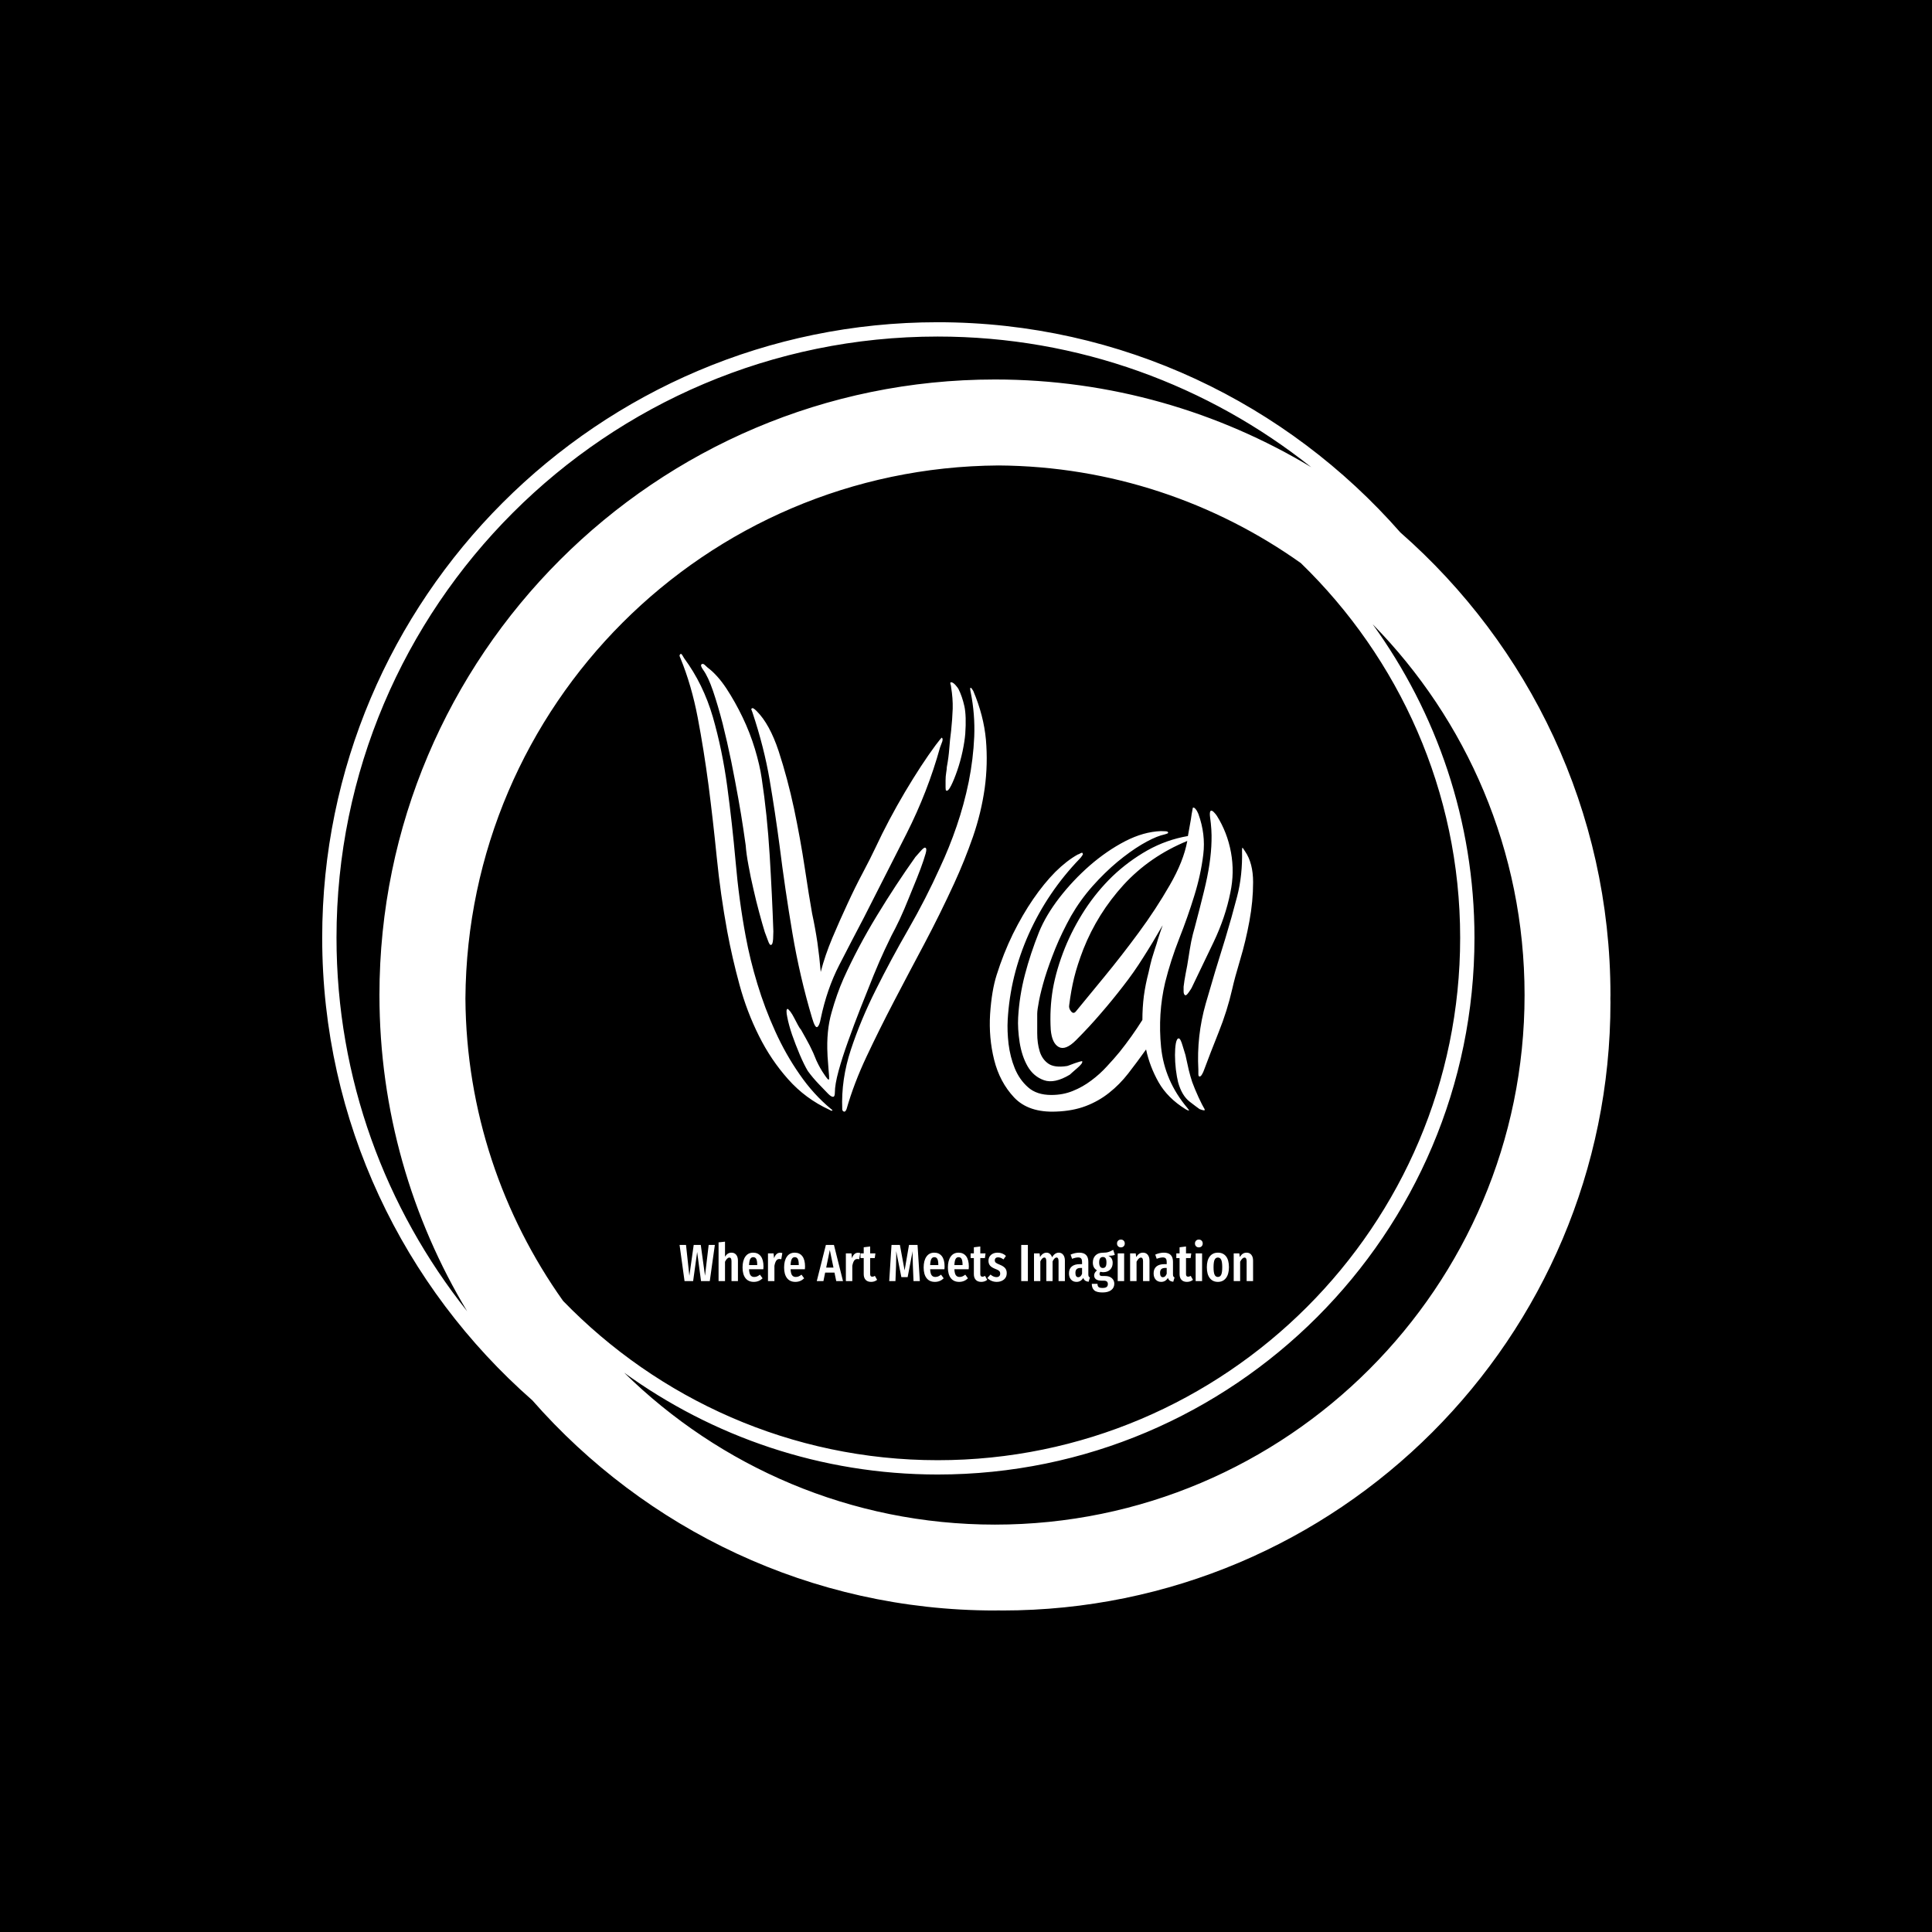 <svg xmlns="http://www.w3.org/2000/svg" version="1.1" xmlns:xlink="http://www.w3.org/1999/xlink" xmlns:svgjs="http://svgjs.dev/svgjs" width="1500" height="1500" viewBox="0 0 1500 1500"><rect width="1500" height="1500" fill="#000000"></rect><g transform="matrix(0.667,0,0,0.667,250,187.667)"><svg viewBox="0 0 320 360" data-background-color="#000000" preserveAspectRatio="xMidYMid meet" height="1687" width="1500" xmlns="http://www.w3.org/2000/svg" xmlns:xlink="http://www.w3.org/1999/xlink"><g id="tight-bounds" transform="matrix(1,0,0,1,0,0)"><svg viewBox="0 0 320 360" height="360" width="320"><g><svg></svg></g><g><svg viewBox="0 0 320 360" height="360" width="320"><g><path d="M320 187.111c0-45.764-20.238-86.866-52.203-114.908-28.043-31.964-69.145-52.203-114.908-52.203-84.302 0-152.889 68.587-152.889 152.889 0 45.753 20.231 86.848 52.185 114.891 28.043 31.975 69.152 52.22 114.926 52.22 0.299 0 0.59-0.021 0.889-0.021 0.299 0 0.59 0.021 0.889 0.021 83.456 0 151.111-67.655 151.111-151.111 0-0.299-0.021-0.59-0.021-0.889 0-0.299 0.021-0.59 0.021-0.889zM59.833 263.097c-15.093-21.255-24.071-47.143-24.256-75.097 0.48-72.928 59.492-131.943 132.423-132.423 27.954 0.185 53.845 9.163 75.097 24.256 24.366 23.627 39.57 56.64 39.57 93.056 0 71.559-58.219 129.778-129.778 129.778-36.416 0-69.429-15.204-93.056-39.57zM3.556 172.889c0-82.343 66.99-149.333 149.333-149.333 35.051 0 67.292 12.167 92.8 32.462-22.98-13.824-49.863-21.796-78.578-21.796-84.302 0-152.889 68.587-152.889 152.889 0 28.708 7.968 55.584 21.785 78.56-20.288-25.5-32.452-57.739-32.451-92.782zM167.111 318.667c-35.84 0-68.363-14.418-92.107-37.743 21.952 15.89 48.864 25.298 77.885 25.298 73.522 0 133.333-59.812 133.333-133.333 0-29.02-9.408-55.932-25.298-77.885 23.324 23.744 37.742 56.267 37.743 92.107 0 72.54-59.015 131.556-131.556 131.556z" fill="#ffffff" fill-rule="nonzero" stroke="none" stroke-width="1" stroke-linecap="butt" stroke-linejoin="miter" stroke-miterlimit="10" stroke-dasharray="" stroke-dashoffset="0" font-family="none" font-weight="none" font-size="none" text-anchor="none" style="mix-blend-mode: normal" data-fill-palette-color="tertiary"></path></g><g transform="matrix(1,0,0,1,88.765,99)"><svg viewBox="0 0 142.47 162" height="162" width="142.47"><g><svg viewBox="0 0 190.457 216.564" height="162" width="142.47"><g><svg viewBox="0 0 190.457 216.564" height="216.564" width="190.457"><g id="textblocktransform"><svg viewBox="0 0 190.457 216.564" height="216.564" width="190.457" id="textblock"><g><svg viewBox="0 0 190.457 160.999" height="160.999" width="190.457"><g transform="matrix(1,0,0,1,0,0)"><svg width="190.457" viewBox="0.323 -37.013 46.627 37.213" height="160.999" data-palette-color="#efefef"><g class="wordmark-text-0" data-fill-palette-color="primary" id="text-0"><path d="M23.55-30.5L23.55-30.5Q23.5-29.9 23.33-29.08 23.15-28.25 22.9-27.53 22.65-26.8 22.4-26.3 22.15-25.8 22-25.9L22-25.9Q21.95-25.9 21.95-26.15 21.95-26.4 21.95-26.73 21.95-27.05 22-27.35 22.05-27.65 22.05-27.8L22.05-27.8Q22.2-28.6 22.25-29.3 22.3-30 22.4-30.75L22.4-30.75Q22.5-31.7 22.53-32.55 22.55-33.4 22.4-34.3L22.4-34.3Q22.4-34.4 22.35-34.55 22.3-34.7 22.4-34.7L22.4-34.7Q22.55-34.7 22.75-34.48 22.95-34.25 23-34.15L23-34.15Q23.3-33.55 23.48-32.75 23.65-31.95 23.55-30.5ZM24.2-34L24.2-34Q25.05-32 25.23-30.03 25.4-28.05 25.13-26.08 24.85-24.1 24.18-22.15 23.5-20.2 22.65-18.35L22.65-18.35Q21.5-15.85 20.23-13.45 18.95-11.05 17.75-8.75 16.55-6.45 15.53-4.28 14.5-2.1 13.9 0L13.9 0Q13.8 0.25 13.68 0.2 13.55 0.15 13.55 0L13.55 0Q13.45-2.4 14.25-4.83 15.05-7.25 16.28-9.7 17.5-12.15 18.93-14.63 20.35-17.1 21.5-19.65L21.5-19.65Q22.25-21.25 22.85-23 23.45-24.75 23.83-26.6 24.2-28.45 24.28-30.28 24.35-32.1 24-33.85L24-33.85Q23.9-34.3 24-34.25L24-34.25Q24.05-34.25 24.2-34ZM7.95-14.45L7.95-14.45Q7.95-14.3 7.93-13.83 7.9-13.35 7.75-13.35L7.75-13.35Q7.65-13.3 7.5-13.73 7.35-14.15 7.25-14.4L7.25-14.4Q7.05-15.05 6.8-15.98 6.55-16.9 6.33-17.88 6.1-18.85 5.93-19.8 5.75-20.75 5.7-21.45L5.7-21.45Q5.65-21.8 5.5-22.83 5.35-23.85 5.1-25.25 4.85-26.65 4.53-28.25 4.2-29.85 3.83-31.33 3.45-32.8 3.05-33.98 2.65-35.15 2.25-35.7L2.25-35.7Q2-36.05 2.1-36.15L2.1-36.15Q2.2-36.25 2.35-36.13 2.5-36 2.6-35.9L2.6-35.9Q3.4-35.3 4.13-34.2 4.85-33.1 5.45-31.85 6.05-30.6 6.45-29.28 6.85-27.95 7-26.9L7-26.9Q7.45-23.95 7.65-20.65 7.85-17.35 7.95-14.45ZM11.1-7.4L11.1-7.4Q10.1-10.75 9.5-14.3 8.9-17.85 8.45-21.45L8.45-21.45Q8.1-24.1 7.65-26.75 7.2-29.4 6.25-32.25L6.25-32.25Q6.15-32.5 6.15-32.52 6.15-32.55 6.25-32.6L6.25-32.6Q6.35-32.6 6.6-32.35L6.6-32.35Q7.65-31.3 8.38-29.1 9.1-26.9 9.63-24.43 10.15-21.95 10.5-19.63 10.85-17.3 11.1-15.9L11.1-15.9Q11.35-14.75 11.53-13.55 11.7-12.35 11.8-11.15L11.8-11.15Q12.15-12.5 12.75-13.93 13.35-15.35 13.98-16.7 14.6-18.05 15.23-19.23 15.85-20.4 16.25-21.25L16.25-21.25Q17.3-23.5 18.65-25.78 20-28.05 21.15-29.6L21.15-29.6Q21.6-30.2 21.65-30.2L21.65-30.2Q21.75-30.1 21.68-29.88 21.6-29.65 21.5-29.4L21.5-29.4Q20.5-25.8 18.78-22.4 17.05-19 15.3-15.55L15.3-15.55Q14.3-13.65 13.3-11.7 12.3-9.75 11.8-7.35L11.8-7.35Q11.7-6.8 11.53-6.68 11.35-6.55 11.1-7.4ZM12.65 0L12.65 0Q12.8 0.1 12.73 0.13 12.65 0.15 12.5 0.05L12.5 0.05Q10.55-0.85 9.15-2.43 7.75-4 6.78-5.95 5.8-7.9 5.2-10.1 4.6-12.3 4.2-14.45L4.2-14.45Q3.65-17.45 3.35-20.45 3.05-23.45 2.68-26.33 2.3-29.2 1.8-31.83 1.3-34.45 0.4-36.65L0.4-36.65Q0.35-36.75 0.33-36.83 0.3-36.9 0.4-37L0.4-37Q0.45-37.05 0.55-36.9 0.65-36.75 0.7-36.65L0.7-36.65Q2.25-34.55 3.03-31.88 3.8-29.2 4.2-26.23 4.6-23.25 4.88-20.13 5.15-17 5.7-14.05L5.7-14.05Q6.05-12.15 6.65-10.18 7.25-8.2 8.1-6.33 8.95-4.45 10.08-2.83 11.2-1.2 12.65 0ZM12.4-1.25L12.4-1.25Q12.1-1.55 11.63-2.05 11.15-2.55 10.75-3.1L10.75-3.1Q10.45-3.6 10.1-4.42 9.75-5.25 9.47-6.05 9.2-6.85 9.08-7.48 8.95-8.1 9.1-8.15L9.1-8.15Q9.15-8.15 9.33-7.93 9.5-7.7 9.65-7.4 9.8-7.1 9.95-6.83 10.1-6.55 10.2-6.45L10.2-6.45Q10.6-5.75 10.9-5.18 11.2-4.6 11.45-3.95L11.45-3.95Q11.75-3.3 12.08-2.83 12.4-2.35 12.45-2.4L12.45-2.4Q12.5-2.4 12.48-2.68 12.45-2.95 12.43-3.3 12.4-3.65 12.38-3.98 12.35-4.3 12.35-4.45L12.35-4.45Q12.25-6.35 12.68-7.85 13.1-9.35 13.65-10.6L13.65-10.6Q14.8-13.15 16.35-15.7 17.9-18.25 19.5-20.5L19.5-20.5Q19.6-20.6 19.9-20.95 20.2-21.3 20.3-21.25L20.3-21.25Q20.45-21.2 20.33-20.78 20.2-20.35 20.15-20.2L20.15-20.2Q19.95-19.6 19.63-18.8 19.3-18 18.95-17.13 18.6-16.25 18.23-15.45 17.85-14.65 17.55-14.1L17.55-14.1Q17.4-13.8 17-12.95 16.6-12.1 16.1-10.88 15.6-9.65 15.05-8.25 14.5-6.85 14.03-5.53 13.55-4.2 13.25-3.1 12.95-2 12.95-1.35L12.95-1.35Q12.95-1 12.8-1L12.8-1Q12.65-1 12.4-1.25ZM45.1-17.6L45.1-17.6Q44.7-15.6 43.75-13.6 42.8-11.6 41.95-9.85L41.95-9.85Q41.9-9.75 41.72-9.5 41.55-9.25 41.45-9.25L41.45-9.25Q41.3-9.3 41.3-9.58 41.3-9.85 41.3-9.95L41.3-9.95Q41.35-10.4 41.47-11.03 41.6-11.65 41.7-12.33 41.8-13 41.92-13.63 42.05-14.25 42.2-14.75L42.2-14.75Q42.65-16.45 42.95-17.68 43.25-18.9 43.4-19.9 43.55-20.9 43.57-21.8 43.6-22.7 43.45-23.75L43.45-23.75Q43.4-24.15 43.5-24.25L43.5-24.25Q43.6-24.3 43.75-24.15 43.9-24 44-23.85L44-23.85Q44.85-22.5 45.15-20.88 45.45-19.25 45.1-17.6ZM46.1-21.25L46.3-20.95Q46.95-20 46.95-18.45 46.95-16.9 46.65-15.28 46.35-13.65 45.9-12.15 45.45-10.65 45.25-9.75L45.25-9.75Q44.85-8 44.15-6.25 43.45-4.5 42.95-3.15L42.95-3.15Q42.9-3 42.8-2.83 42.7-2.65 42.6-2.65L42.6-2.65Q42.5-2.65 42.5-2.85 42.5-3.05 42.5-3.2L42.5-3.2Q42.35-5.95 43.1-8.58 43.85-11.2 44.7-13.9L44.7-13.9Q45.2-15.55 45.65-17.28 46.1-19 46.05-21.05L46.05-21.05Q46.05-21.25 46.1-21.25L46.1-21.25ZM41.6-21.8L41.6-21.8Q38.55-20.55 36.42-18.23 34.3-15.9 33.15-13L33.15-13Q32.65-11.7 32.4-10.68 32.15-9.65 32-8.45L32-8.45Q31.95-8.2 32.15-7.95 32.35-7.7 32.55-7.95L32.55-7.95Q33.45-9.05 34.85-10.75 36.25-12.45 37.65-14.35 39.05-16.25 40.17-18.2 41.3-20.15 41.6-21.8ZM38.25-4.85L38.25-4.85Q37.5-3.8 36.8-2.9 36.1-2 35.25-1.33 34.4-0.65 33.35-0.25 32.3 0.15 30.95 0.2L30.95 0.2Q28.7 0.3 27.52-0.95 26.35-2.2 25.9-4 25.45-5.8 25.57-7.73 25.7-9.65 26.1-10.9L26.1-10.9Q26.65-12.65 27.42-14.23 28.2-15.8 29.07-17.07 29.95-18.35 30.87-19.28 31.8-20.2 32.7-20.7L32.7-20.7Q32.75-20.7 32.92-20.8 33.1-20.9 33.1-20.75L33.1-20.75Q33.15-20.75 33.05-20.6 32.95-20.45 32.85-20.35L32.85-20.35Q30.25-17.65 28.72-14.25 27.2-10.85 27-7.25L27-7.25Q26.95-6.35 27.07-5.3 27.2-4.25 27.57-3.33 27.95-2.4 28.65-1.78 29.35-1.15 30.55-1.15L30.55-1.15Q31.5-1.15 32.3-1.48 33.1-1.8 33.8-2.33 34.5-2.85 35.07-3.48 35.65-4.1 36.1-4.65L36.1-4.65Q37.1-5.9 37.95-7.25L37.95-7.25Q37.95-8.25 38.07-9.2 38.2-10.15 38.45-11.1L38.45-11.1Q38.6-11.8 38.72-12.23 38.85-12.65 38.97-13.03 39.1-13.4 39.22-13.83 39.35-14.25 39.6-14.95L39.6-14.95Q38.8-13.55 38.02-12.33 37.25-11.1 36.37-9.98 35.5-8.85 34.57-7.78 33.65-6.7 32.55-5.6L32.55-5.6Q31.7-4.75 31.15-5.05 30.6-5.35 30.5-6.45L30.5-6.45Q30.4-8.15 30.67-9.75 30.95-11.35 31.65-13.1L31.65-13.1Q32.3-14.7 33.27-16.2 34.25-17.7 35.52-18.93 36.8-20.15 38.35-21.03 39.9-21.9 41.65-22.2L41.65-22.2Q41.75-22.75 41.82-23.15 41.9-23.55 41.95-23.95L41.95-23.95Q42.05-24.5 42.05-24.5L42.05-24.5Q42.15-24.55 42.27-24.4 42.4-24.25 42.5-24L42.5-24Q43.1-22.35 42.9-20.7 42.7-19.05 42.17-17.35 41.65-15.65 40.95-13.88 40.25-12.1 39.8-10.3L39.8-10.3Q39.2-7.75 39.47-5.03 39.75-2.3 41.6-0.1L41.6-0.1Q41.75 0.1 41.75 0.1L41.75 0.1Q41.7 0.15 41.45 0L41.45 0Q40-0.9 39.27-2.18 38.55-3.45 38.25-4.85ZM40-22.55L40-22.55Q40.1-22.45 39.97-22.4 39.85-22.35 39.45-22.25L39.45-22.25Q38.8-22.05 37.87-21.5 36.95-20.95 35.92-20.1 34.9-19.25 33.9-18.13 32.9-17 32.15-15.7L32.15-15.7Q31.4-14.35 30.87-13.05 30.35-11.75 30.02-10.68 29.7-9.6 29.55-8.83 29.4-8.05 29.4-7.75L29.4-7.75Q29.4-7 29.4-6.18 29.4-5.35 29.6-4.7 29.8-4.05 30.3-3.7 30.8-3.35 31.8-3.5L31.8-3.5Q31.85-3.5 32.05-3.58 32.25-3.65 32.45-3.73 32.65-3.8 32.82-3.85 33-3.9 33.05-3.9L33.05-3.9Q33.1-3.8 32.97-3.65 32.85-3.5 32.65-3.33 32.45-3.15 32.27-3 32.1-2.85 32.05-2.8L32.05-2.8Q30.8-2.05 29.95-2.35 29.1-2.65 28.62-3.48 28.15-4.3 27.97-5.43 27.8-6.55 27.85-7.45L27.85-7.45Q27.95-9.2 28.4-10.93 28.85-12.65 29.55-14.4L29.55-14.4Q30.1-15.75 31.2-17.18 32.3-18.6 33.67-19.8 35.05-21 36.55-21.78 38.05-22.55 39.45-22.6L39.45-22.6Q39.95-22.6 40-22.55ZM42.95-0.1L42.95-0.1Q43.05 0.05 43 0.1L43 0.1Q42.85 0.1 42.6 0L42.6 0Q42.45-0.1 41.8-0.6 41.15-1.1 40.85-2.2L40.85-2.2Q40.75-2.6 40.67-3.23 40.6-3.85 40.6-4.4 40.6-4.95 40.67-5.35 40.75-5.75 40.9-5.75L40.9-5.75Q41.05-5.75 41.22-5.15 41.4-4.55 41.45-4.4L41.45-4.4Q41.6-3.7 41.72-3.18 41.85-2.65 42-2.2L42-2.2Q42.2-1.65 42.52-0.95 42.85-0.25 42.95-0.1Z" fill="#ffffff" data-fill-palette-color="primary"></path></g></svg></g></svg></g><g transform="matrix(1,0,0,1,0,199.007)"><svg viewBox="0 0 190.457 17.558" height="17.558" width="190.457"><g transform="matrix(1,0,0,1,0,0)"><svg width="190.457" viewBox="0.7 -39.65 547.74 50.5" height="17.558" data-palette-color="#f1f1f1"><path d="M28.5-34.55L34.4-34.55 29.55 0 21.2 0 17.5-27.8 13.65 0 5.45 0 0.7-34.55 6.85-34.55 10.05-5.1 14.2-34.55 20.95-34.55 25-5.1 28.5-34.55ZM50.3-27.15Q53.15-27.15 54.8-25.1 56.45-23.05 56.45-19.6L56.45-19.6 56.45 0 50.3 0 50.3-18.9Q50.3-20.8 49.77-21.63 49.25-22.45 48.25-22.45L48.25-22.45Q46.15-22.45 44.1-18.5L44.1-18.5 44.1 0 37.95 0 37.95-37 44.1-37.65 44.1-23.3Q45.35-25.25 46.82-26.2 48.3-27.15 50.3-27.15L50.3-27.15ZM80.85-13.85Q80.85-13.4 80.7-11.3L80.7-11.3 67.05-11.3Q67.25-7.2 68.47-5.58 69.7-3.95 71.95-3.95L71.95-3.95Q73.5-3.95 74.75-4.48 76-5 77.45-6.15L77.45-6.15 80-2.65Q76.5 0.75 71.6 0.75L71.6 0.75Q66.4 0.75 63.62-2.85 60.85-6.45 60.85-13L60.85-13Q60.85-19.55 63.5-23.35 66.15-27.15 71-27.15L71-27.15Q75.65-27.15 78.25-23.78 80.85-20.4 80.85-13.85L80.85-13.85ZM74.85-15.3L74.85-15.65Q74.85-19.4 73.95-21.13 73.05-22.85 71.05-22.85L71.05-22.85Q69.2-22.85 68.22-21.18 67.25-19.5 67.05-15.3L67.05-15.3 74.85-15.3ZM96.79-27.1Q97.94-27.1 98.84-26.75L98.84-26.75 97.84-20.85Q96.84-21.1 95.99-21.1L95.99-21.1Q94.09-21.1 92.99-19.45 91.89-17.8 91.29-14.55L91.29-14.55 91.29 0 85.14 0 85.14-26.45 90.49-26.45 90.94-21.85Q92.79-27.1 96.79-27.1L96.79-27.1ZM120.54-13.85Q120.54-13.4 120.39-11.3L120.39-11.3 106.74-11.3Q106.94-7.2 108.17-5.58 109.39-3.95 111.64-3.95L111.64-3.95Q113.19-3.95 114.44-4.48 115.69-5 117.14-6.15L117.14-6.15 119.69-2.65Q116.19 0.75 111.29 0.75L111.29 0.75Q106.09 0.75 103.32-2.85 100.54-6.45 100.54-13L100.54-13Q100.54-19.55 103.19-23.35 105.84-27.15 110.69-27.15L110.69-27.15Q115.34-27.15 117.94-23.78 120.54-20.4 120.54-13.85L120.54-13.85ZM114.54-15.3L114.54-15.65Q114.54-19.4 113.64-21.13 112.74-22.85 110.74-22.85L110.74-22.85Q108.89-22.85 107.92-21.18 106.94-19.5 106.74-15.3L106.74-15.3 114.54-15.3ZM156.79 0L150.34 0 148.64-8.1 139.74-8.1 138.09 0 131.74 0 140.44-34.55 148.14-34.55 156.79 0ZM144.19-29.7L140.74-12.9 147.69-12.9 144.19-29.7ZM171.18-27.1Q172.33-27.1 173.23-26.75L173.23-26.75 172.23-20.85Q171.23-21.1 170.38-21.1L170.38-21.1Q168.48-21.1 167.38-19.45 166.28-17.8 165.68-14.55L165.68-14.55 165.68 0 159.53 0 159.53-26.45 164.88-26.45 165.33-21.85Q167.18-27.1 171.18-27.1L171.18-27.1ZM187.23-5L189.38-1.2Q186.93 0.75 183.63 0.75L183.63 0.75Q180.18 0.75 178.38-1.23 176.58-3.2 176.58-6.6L176.58-6.6 176.58-22 173.48-22 173.48-26.45 176.58-26.45 176.58-32.3 182.73-33.05 182.73-26.45 187.73-26.45 187.13-22 182.73-22 182.73-6.6Q182.73-4.2 184.78-4.2L184.78-4.2Q185.43-4.2 185.93-4.38 186.43-4.55 187.23-5L187.23-5ZM227.98-34.55L230.18 0 224.13 0 223.53-14.6Q223.23-22.6 223.23-26L223.23-26 223.28-28.6 218.53-3.8 212.53-3.8 207.58-28.65Q207.63-27.15 207.63-24.05L207.63-24.05Q207.63-18.8 207.43-14.4L207.43-14.4 206.88 0 200.93 0 203.13-34.55 211.13-34.55 215.63-10.2 219.83-34.55 227.98-34.55ZM253.82-13.85Q253.82-13.4 253.67-11.3L253.67-11.3 240.02-11.3Q240.22-7.2 241.45-5.58 242.67-3.95 244.92-3.95L244.92-3.95Q246.47-3.95 247.72-4.48 248.97-5 250.42-6.15L250.42-6.15 252.97-2.65Q249.47 0.75 244.57 0.75L244.57 0.75Q239.37 0.75 236.6-2.85 233.82-6.45 233.82-13L233.82-13Q233.82-19.55 236.47-23.35 239.12-27.15 243.97-27.15L243.97-27.15Q248.62-27.15 251.22-23.78 253.82-20.4 253.82-13.85L253.82-13.85ZM247.82-15.3L247.82-15.65Q247.82-19.4 246.92-21.13 246.02-22.85 244.02-22.85L244.02-22.85Q242.17-22.85 241.2-21.18 240.22-19.5 240.02-15.3L240.02-15.3 247.82-15.3ZM276.97-13.85Q276.97-13.4 276.82-11.3L276.82-11.3 263.17-11.3Q263.37-7.2 264.6-5.58 265.82-3.95 268.07-3.95L268.07-3.95Q269.62-3.95 270.87-4.48 272.12-5 273.57-6.15L273.57-6.15 276.12-2.65Q272.62 0.75 267.72 0.75L267.72 0.75Q262.52 0.75 259.75-2.85 256.97-6.45 256.97-13L256.97-13Q256.97-19.55 259.62-23.35 262.27-27.15 267.12-27.15L267.12-27.15Q271.77-27.15 274.37-23.78 276.97-20.4 276.97-13.85L276.97-13.85ZM270.97-15.3L270.97-15.65Q270.97-19.4 270.07-21.13 269.17-22.85 267.17-22.85L267.17-22.85Q265.32-22.85 264.35-21.18 263.37-19.5 263.17-15.3L263.17-15.3 270.97-15.3ZM292.42-5L294.57-1.2Q292.12 0.75 288.82 0.75L288.82 0.75Q285.37 0.75 283.57-1.23 281.77-3.2 281.77-6.6L281.77-6.6 281.77-22 278.67-22 278.67-26.45 281.77-26.45 281.77-32.3 287.92-33.05 287.92-26.45 292.92-26.45 292.32-22 287.92-22 287.92-6.6Q287.92-4.2 289.97-4.2L289.97-4.2Q290.62-4.2 291.12-4.38 291.62-4.55 292.42-5L292.42-5ZM304.47-27.15Q309.17-27.15 312.42-24.05L312.42-24.05 310.07-20.7Q308.67-21.7 307.42-22.2 306.17-22.7 304.87-22.7L304.87-22.7Q303.42-22.7 302.59-21.93 301.77-21.15 301.77-19.8L301.77-19.8Q301.77-18.45 302.69-17.63 303.62-16.8 306.42-15.7L306.42-15.7Q309.87-14.35 311.52-12.5 313.17-10.65 313.17-7.55L313.17-7.55Q313.17-3.7 310.47-1.48 307.77 0.75 303.62 0.75L303.62 0.75Q300.92 0.75 298.64-0.23 296.37-1.2 294.67-2.95L294.67-2.95 297.67-6.25Q300.47-3.8 303.37-3.8L303.37-3.8Q305.02-3.8 305.97-4.67 306.92-5.55 306.92-7.1L306.92-7.1Q306.92-8.25 306.52-8.97 306.12-9.7 305.12-10.33 304.12-10.95 302.12-11.7L302.12-11.7Q298.67-13.05 297.19-14.85 295.72-16.65 295.72-19.45L295.72-19.45Q295.72-22.8 298.09-24.98 300.47-27.15 304.47-27.15L304.47-27.15ZM327.01-34.55L333.36-34.55 333.36 0 327.01 0 327.01-34.55ZM362.86-27.15Q365.51-27.15 367.11-25.1 368.71-23.05 368.71-19.6L368.71-19.6 368.71 0 362.66 0 362.66-18.95Q362.66-20.85 362.16-21.68 361.66-22.5 360.71-22.5L360.71-22.5Q358.76-22.5 356.96-18.8L356.96-18.8 356.96 0 350.96 0 350.96-18.95Q350.96-22.5 349.06-22.5L349.06-22.5Q347.01-22.5 345.26-18.8L345.26-18.8 345.26 0 339.21 0 339.21-26.45 344.56-26.45 344.96-23.05Q347.56-27.15 351.21-27.15L351.21-27.15Q353.06-27.15 354.41-26 355.76-24.85 356.46-22.75L356.46-22.75Q359.11-27.15 362.86-27.15L362.86-27.15ZM391.11-6.4Q391.11-5.1 391.46-4.48 391.81-3.85 392.61-3.45L392.61-3.45 391.36 0.65Q389.31 0.4 388.08-0.45 386.86-1.3 386.26-3.05L386.26-3.05Q383.96 0.75 379.81 0.75L379.81 0.75Q376.51 0.75 374.56-1.48 372.61-3.7 372.61-7.4L372.61-7.4Q372.61-11.7 375.28-13.95 377.96-16.2 383.06-16.2L383.06-16.2 385.11-16.2 385.11-18.05Q385.11-20.55 384.23-21.58 383.36-22.6 381.41-22.6L381.41-22.6Q379.06-22.6 375.56-21.3L375.56-21.3 374.16-25.3Q376.16-26.2 378.31-26.68 380.46-27.15 382.41-27.15L382.41-27.15Q391.11-27.15 391.11-18.35L391.11-18.35 391.11-6.4ZM381.46-3.7Q383.86-3.7 385.11-7L385.11-7 385.11-12.55 383.66-12.55Q381.11-12.55 379.93-11.4 378.76-10.25 378.76-7.85L378.76-7.85Q378.76-5.8 379.46-4.75 380.16-3.7 381.46-3.7L381.46-3.7ZM414.85-29.85L416.4-25.1Q415.35-24.6 413.88-24.4 412.4-24.2 410.2-24.2L410.2-24.2Q412.3-23.2 413.33-21.53 414.35-19.85 414.35-17.4L414.35-17.4Q414.35-13.4 411.9-10.95 409.45-8.5 405.25-8.5L405.25-8.5Q404-8.5 402.7-8.9L402.7-8.9Q401.8-8.15 401.8-6.85L401.8-6.85Q401.8-5.85 402.35-5.35 402.9-4.85 404.4-4.85L404.4-4.85 407.2-4.85Q411.2-4.85 413.55-2.78 415.9-0.7 415.9 2.5L415.9 2.5Q415.9 6.3 412.98 8.58 410.05 10.85 404.65 10.85L404.65 10.85Q398.95 10.85 396.68 8.75 394.4 6.65 394.4 2.6L394.4 2.6 399.85 2.6Q399.85 4.75 400.85 5.65 401.85 6.55 404.7 6.55L404.7 6.55Q407.45 6.55 408.6 5.6 409.75 4.65 409.75 2.9L409.75 2.9Q409.75 1.2 408.8 0.4 407.85-0.4 405.85-0.4L405.85-0.4 403.95-0.4Q400.15-0.4 398.4-1.75 396.65-3.1 396.65-5.45L396.65-5.45Q396.65-6.8 397.38-8.03 398.1-9.25 399.35-10.2L399.35-10.2Q397.3-11.5 396.35-13.3 395.4-15.1 395.4-17.7L395.4-17.7Q395.4-22.05 398-24.58 400.6-27.1 405-27.1L405-27.1Q408.25-27.1 410.38-27.8 412.5-28.5 414.85-29.85L414.85-29.85ZM405-23Q403.25-23 402.35-21.75 401.45-20.5 401.45-17.8L401.45-17.8Q401.45-15.25 402.35-13.88 403.25-12.5 404.95-12.5L404.95-12.5Q406.7-12.5 407.55-13.73 408.4-14.95 408.4-17.85L408.4-17.85Q408.4-20.55 407.58-21.78 406.75-23 405-23L405-23ZM419.15-26.45L425.3-26.45 425.3 0 419.15 0 419.15-26.45ZM422.2-39.65Q423.85-39.65 424.88-38.6 425.9-37.55 425.9-35.9L425.9-35.9Q425.9-34.3 424.88-33.25 423.85-32.2 422.2-32.2L422.2-32.2Q420.55-32.2 419.53-33.25 418.5-34.3 418.5-35.9L418.5-35.9Q418.5-37.55 419.53-38.6 420.55-39.65 422.2-39.65L422.2-39.65ZM443.35-27.15Q446.2-27.15 447.85-25.1 449.5-23.05 449.5-19.6L449.5-19.6 449.5 0 443.35 0 443.35-18.9Q443.35-20.8 442.82-21.63 442.3-22.45 441.3-22.45L441.3-22.45Q439.2-22.45 437.15-18.5L437.15-18.5 437.15 0 431 0 431-26.45 436.35-26.45 436.8-23Q438.15-25.1 439.67-26.13 441.2-27.15 443.35-27.15L443.35-27.15ZM471.95-6.4Q471.95-5.1 472.3-4.48 472.65-3.85 473.45-3.45L473.45-3.45 472.2 0.65Q470.15 0.4 468.92-0.45 467.7-1.3 467.1-3.05L467.1-3.05Q464.8 0.75 460.65 0.75L460.65 0.75Q457.35 0.75 455.4-1.48 453.45-3.7 453.45-7.4L453.45-7.4Q453.45-11.7 456.12-13.95 458.8-16.2 463.9-16.2L463.9-16.2 465.95-16.2 465.95-18.05Q465.95-20.55 465.07-21.58 464.2-22.6 462.25-22.6L462.25-22.6Q459.9-22.6 456.4-21.3L456.4-21.3 455-25.3Q457-26.2 459.15-26.68 461.3-27.15 463.25-27.15L463.25-27.15Q471.95-27.15 471.95-18.35L471.95-18.35 471.95-6.4ZM462.3-3.7Q464.7-3.7 465.95-7L465.95-7 465.95-12.55 464.5-12.55Q461.95-12.55 460.77-11.4 459.6-10.25 459.6-7.85L459.6-7.85Q459.6-5.8 460.3-4.75 461-3.7 462.3-3.7L462.3-3.7ZM488.89-5L491.04-1.2Q488.59 0.75 485.29 0.75L485.29 0.75Q481.84 0.75 480.04-1.23 478.24-3.2 478.24-6.6L478.24-6.6 478.24-22 475.14-22 475.14-26.45 478.24-26.45 478.24-32.3 484.39-33.05 484.39-26.45 489.39-26.45 488.79-22 484.39-22 484.39-6.6Q484.39-4.2 486.44-4.2L486.44-4.2Q487.09-4.2 487.59-4.38 488.09-4.55 488.89-5L488.89-5ZM493.59-26.45L499.74-26.45 499.74 0 493.59 0 493.59-26.45ZM496.64-39.65Q498.29-39.65 499.32-38.6 500.34-37.55 500.34-35.9L500.34-35.9Q500.34-34.3 499.32-33.25 498.29-32.2 496.64-32.2L496.64-32.2Q494.99-32.2 493.97-33.25 492.94-34.3 492.94-35.9L492.94-35.9Q492.94-37.55 493.97-38.6 494.99-39.65 496.64-39.65L496.64-39.65ZM514.84-27.15Q519.84-27.15 522.61-23.65 525.39-20.15 525.39-13.25L525.39-13.25Q525.39-6.65 522.59-2.95 519.79 0.75 514.84 0.75L514.84 0.75Q509.89 0.75 507.09-2.88 504.29-6.5 504.29-13.25L504.29-13.25Q504.29-19.95 507.09-23.55 509.89-27.15 514.84-27.15L514.84-27.15ZM514.84-22.5Q512.69-22.5 511.69-20.38 510.69-18.25 510.69-13.25L510.69-13.25Q510.69-8.2 511.69-6.08 512.69-3.95 514.84-3.95L514.84-3.95Q516.99-3.95 517.99-6.08 518.99-8.2 518.99-13.25L518.99-13.25Q518.99-18.3 517.99-20.4 516.99-22.5 514.84-22.5L514.84-22.5ZM542.29-27.15Q545.14-27.15 546.79-25.1 548.44-23.05 548.44-19.6L548.44-19.6 548.44 0 542.29 0 542.29-18.9Q542.29-20.8 541.76-21.63 541.24-22.45 540.24-22.45L540.24-22.45Q538.14-22.45 536.09-18.5L536.09-18.5 536.09 0 529.94 0 529.94-26.45 535.29-26.45 535.74-23Q537.09-25.1 538.61-26.13 540.14-27.15 542.29-27.15L542.29-27.15Z" opacity="1" transform="matrix(1,0,0,1,0,0)" fill="#ffffff" class="slogan-text-1" data-fill-palette-color="secondary" id="text-1"></path></svg></g></svg></g></svg></g></svg></g><g></g></svg></g></svg></g></svg></g><defs></defs></svg><rect width="320" height="360" fill="none" stroke="none" visibility="hidden"></rect></g></svg></g></svg>